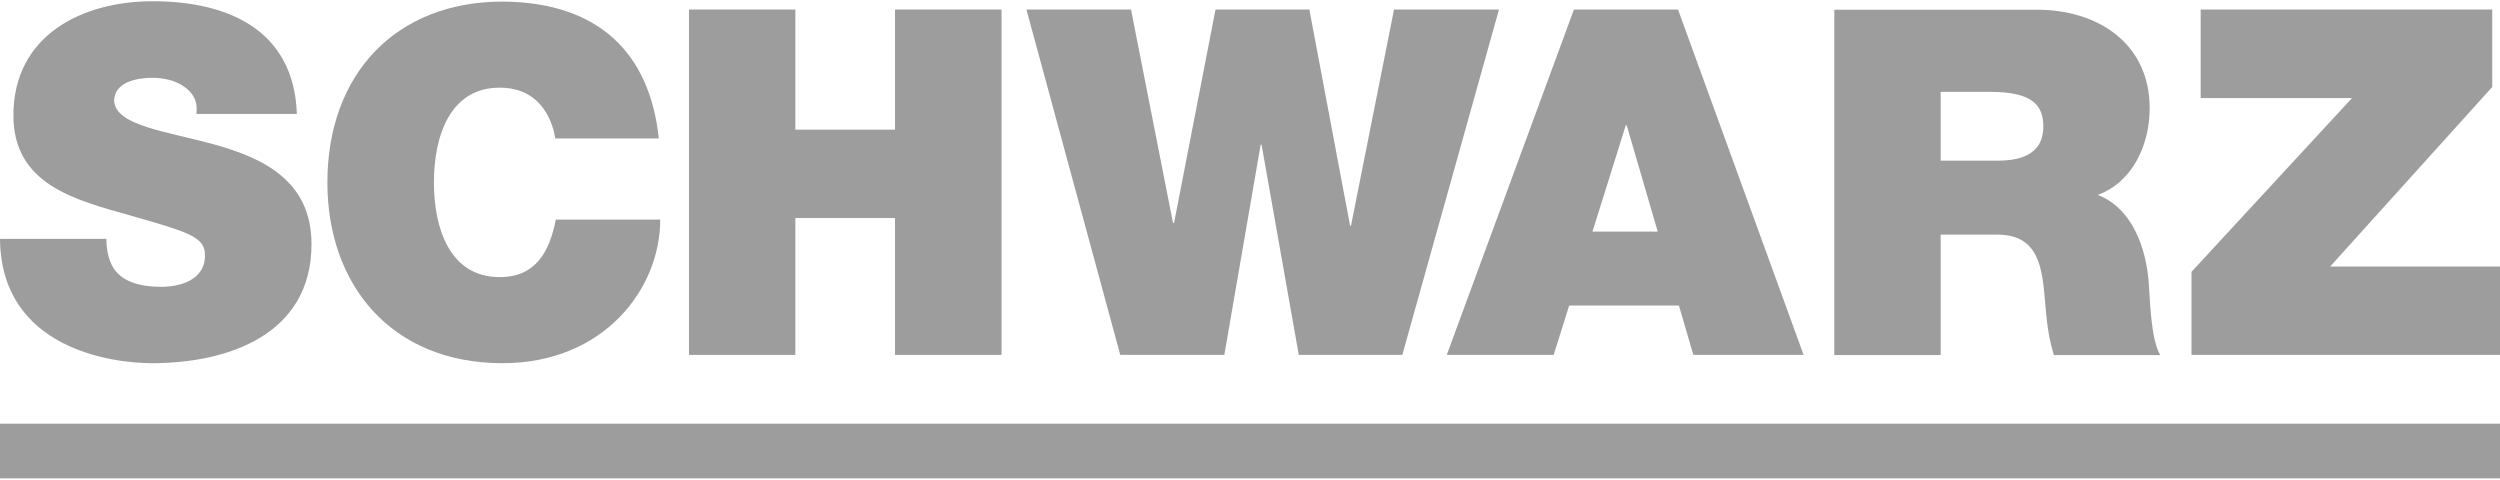 <?xml version="1.0" encoding="utf-8"?>
<!-- Generator: Adobe Illustrator 27.7.0, SVG Export Plug-In . SVG Version: 6.00 Build 0)  -->
<svg version="1.1" id="Ebene_1" xmlns="http://www.w3.org/2000/svg" xmlns:xlink="http://www.w3.org/1999/xlink" x="0px" y="0px"
	 viewBox="0 0 141.73 27.21" style="enable-background:new 0 0 141.73 27.21;" xml:space="preserve">
<style type="text/css">
	.st0{fill:#FFFFFF;}
	.st1{fill:#9D9D9D;}
	.st2{fill:#E6007E;}
	.st3{fill:#F9F7F3;}
	.st4{fill:#E5007E;}
	.st5{fill:#00539B;}
	.st6{fill:#E30613;}
	.st7{fill:#FFED00;}
	.st8{fill:#00549B;}
	.st9{fill:#003D49;}
	.st10{fill:#A5C715;}
	.st11{fill:#0E1F30;}
	.st12{fill:#82CBD6;}
	.st13{fill:#FAFAFA;}
	.st14{fill:#00376A;}
	.st15{fill:none;}
</style>
<g>
	<g>
		<g>
			<g>
				<rect x="0" y="24.02" class="st1" width="141.73" height="3.1"/>
			</g>
		</g>
		<g>
			<polygon class="st1" points="69.41,20.12 71.47,8.2 71.52,8.2 73.63,20.12 79.5,20.12 84.98,0.54 79.03,0.54 76.59,12.8 
				76.54,12.8 74.23,0.54 68.91,0.54 66.56,12.64 66.5,12.64 64.12,0.54 58.19,0.54 63.51,20.12 			"/>
			<path class="st1" d="M88.08,20.12l0.88-2.8h6.22l0.82,2.8h6.25L95.13,0.54h-5.9l-7.21,19.58H88.08z M92.17,7.1h0.05l1.76,6.03
				h-3.7L92.17,7.1z"/>
			<path class="st1" d="M110.02,13.3h3.21c2.39,0,2.55,1.95,2.71,3.81c0.08,1.02,0.19,2.03,0.5,3.02h6.03
				c-0.55-0.91-0.58-3.24-0.66-4.2c-0.22-2.44-1.24-4.25-2.88-4.88c2-0.74,2.94-2.88,2.94-4.91c0-3.7-2.96-5.59-6.39-5.59h-11.49
				v19.58h6.03V13.3z M110.02,5.21h2.83c2.3,0,2.99,0.71,2.99,1.95c0,1.75-1.54,1.95-2.66,1.95h-3.16V5.21z"/>
			<polygon class="st1" points="132.1,15.11 141.29,4.93 141.29,0.54 124.76,0.54 124.76,5.56 133.34,5.56 124.24,15.41 
				124.24,20.12 141.73,20.12 141.73,15.11 			"/>
			<path class="st1" d="M9.13,16.26c-1.12,0-2.44-0.25-2.88-1.43c-0.14-0.36-0.22-0.79-0.22-1.29H0c0.05,6.25,6.39,7.05,8.61,7.05
				c4.36,0,9.05-1.64,9.05-6.75c0-3.59-2.74-4.88-5.51-5.65C9.38,7.43,6.58,7.13,6.47,5.73c0-1.1,1.34-1.32,2.17-1.32
				c0.6,0,1.29,0.14,1.78,0.49c0.49,0.33,0.82,0.82,0.71,1.56h5.7c-0.16-4.77-3.92-6.39-8.17-6.39c-4.03,0-7.9,1.95-7.9,6.47
				c0,3.95,3.54,4.8,6.64,5.68c3.37,0.96,4.22,1.23,4.22,2.25C11.63,15.93,10.12,16.26,9.13,16.26z"/>
			<polygon class="st1" points="45.09,12.36 50.74,12.36 50.74,20.12 56.78,20.12 56.78,0.54 50.74,0.54 50.74,7.35 45.09,7.35 
				45.09,0.54 39.06,0.54 39.06,20.12 45.09,20.12 			"/>
			<path class="st1" d="M28.49,20.59c5.73,0,8.94-4.2,8.94-8.14h-5.92c-0.36,1.84-1.15,3.26-3.18,3.26c-2.82,0-3.73-2.74-3.73-5.37
				c0-2.63,0.91-5.37,3.73-5.37c2.5,0,3.04,2.17,3.15,2.88h5.87c-0.52-4.91-3.48-7.73-8.86-7.76c-6.03,0-9.93,4.09-9.93,10.26
				C18.56,16.12,22.16,20.59,28.49,20.59z"/>
		</g>
	</g>
</g>
</svg>

